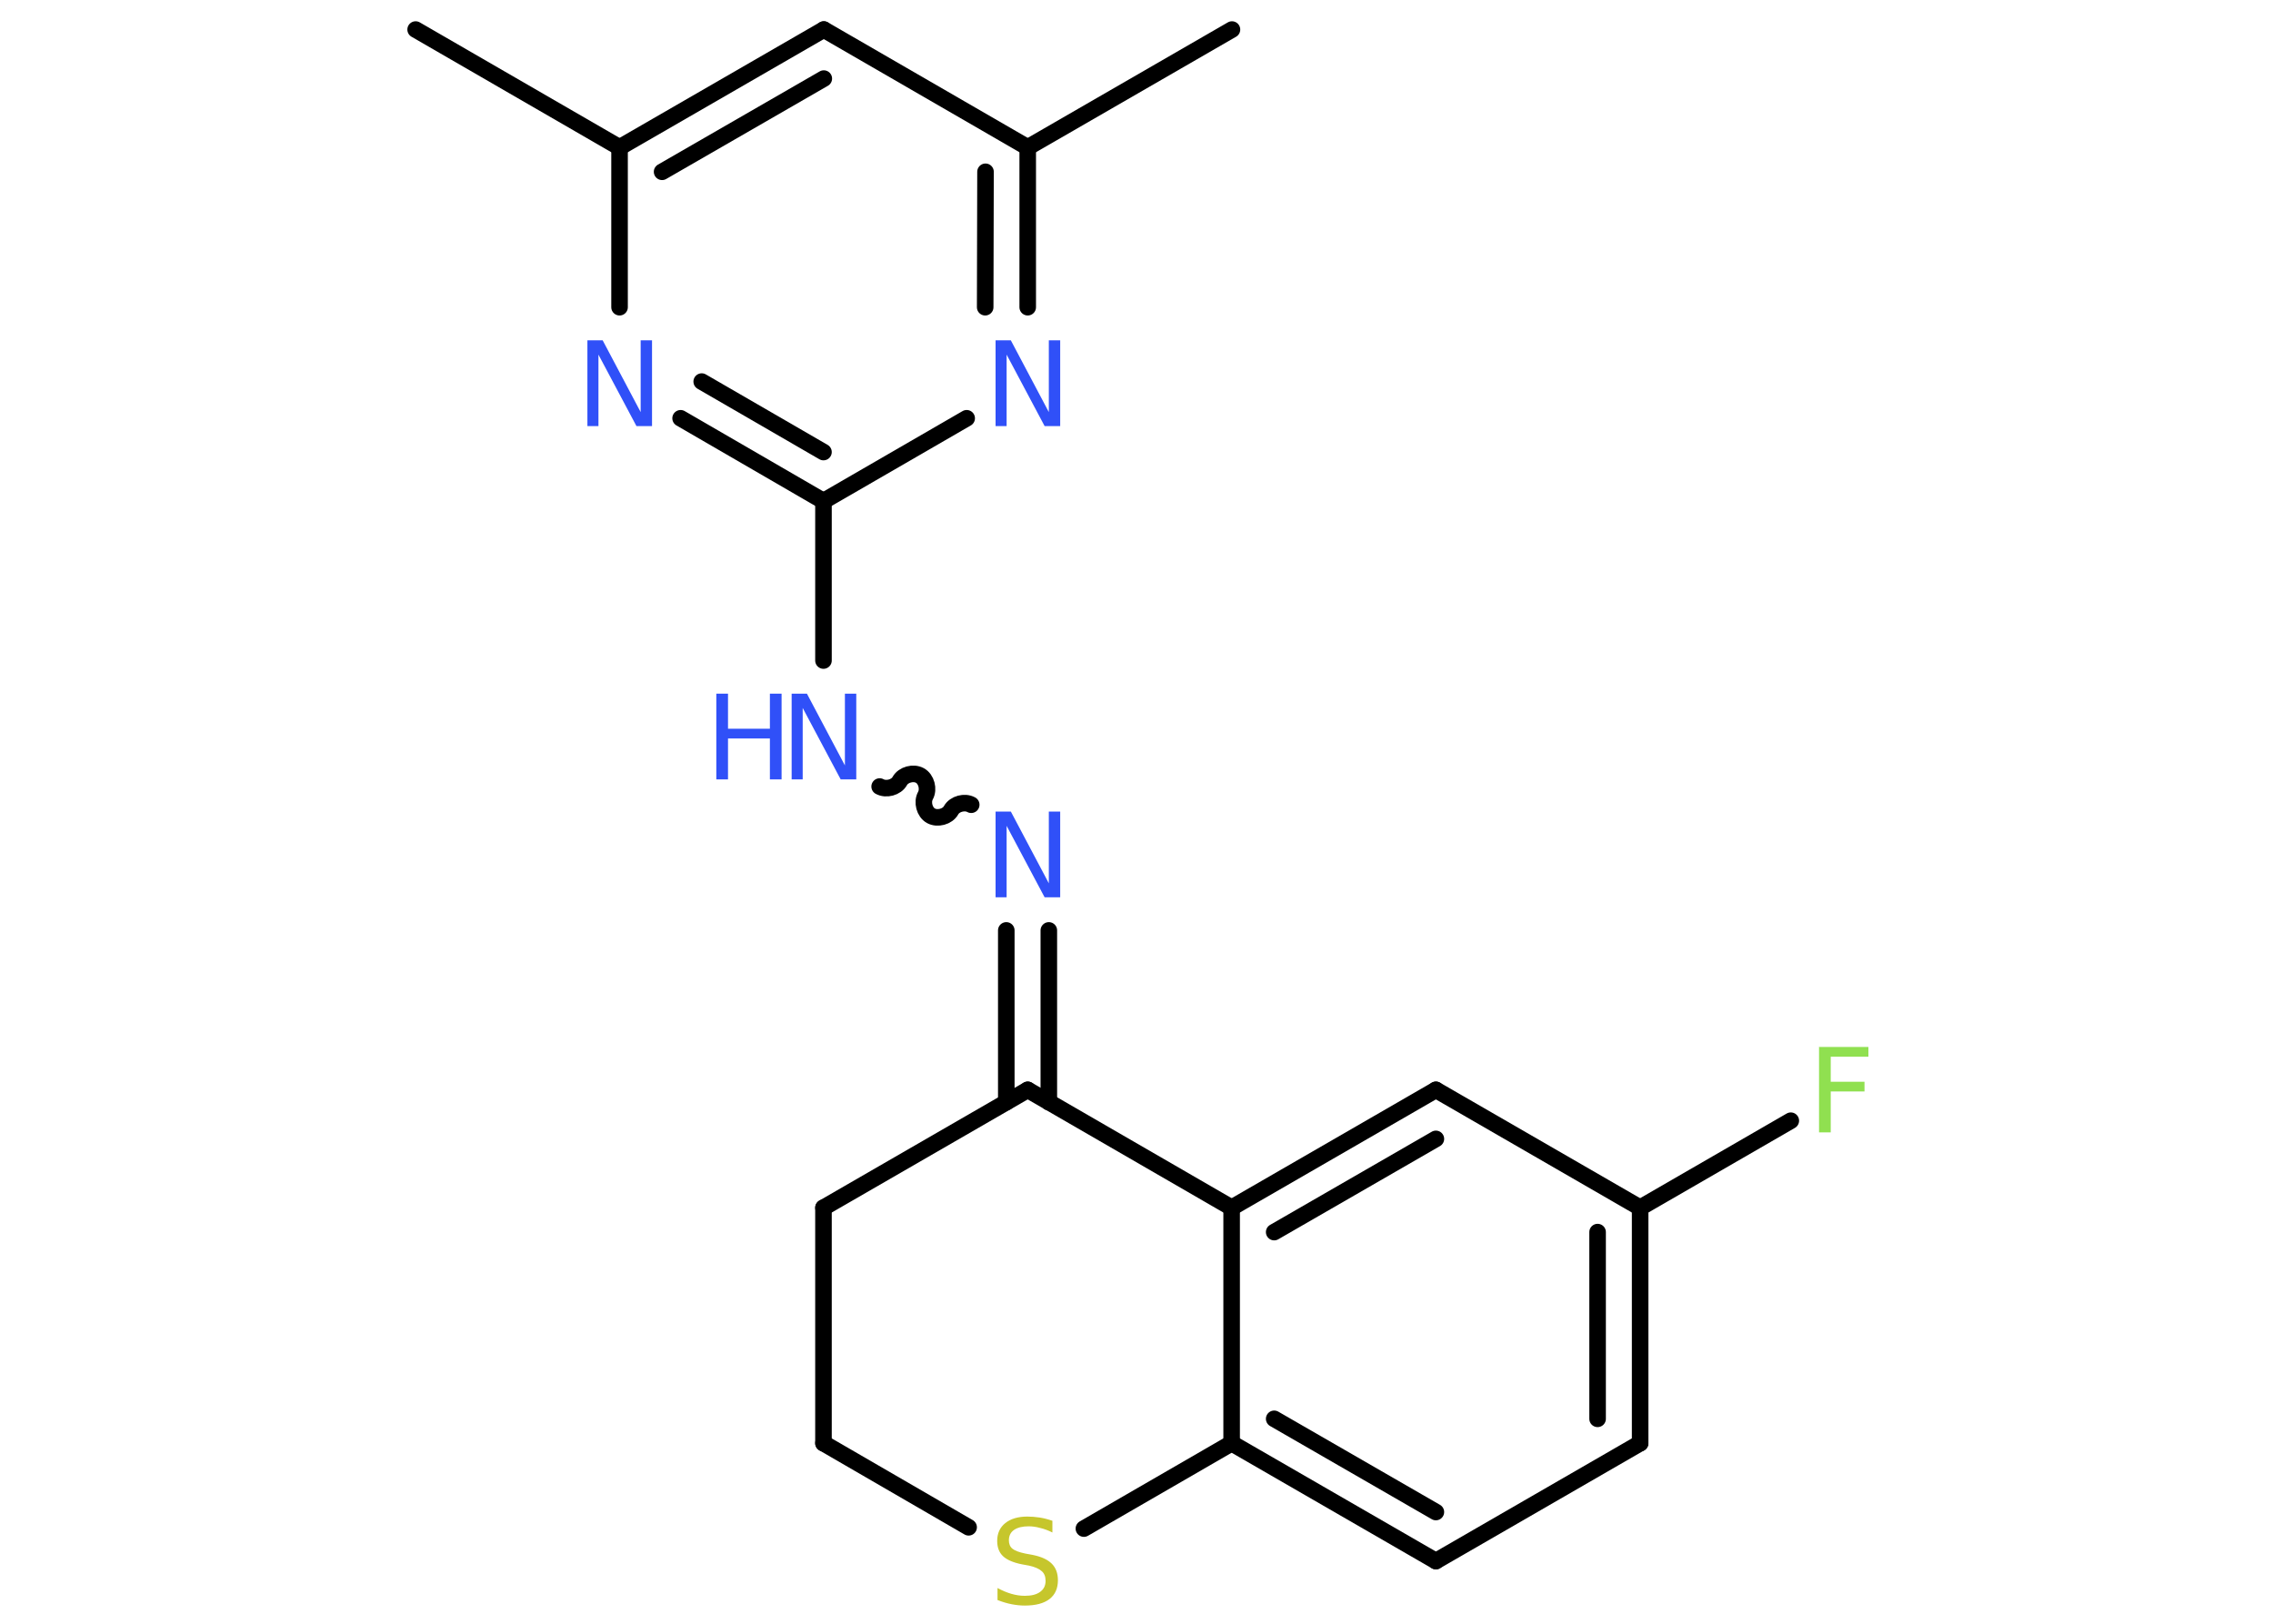 <?xml version='1.0' encoding='UTF-8'?>
<!DOCTYPE svg PUBLIC "-//W3C//DTD SVG 1.1//EN" "http://www.w3.org/Graphics/SVG/1.1/DTD/svg11.dtd">
<svg version='1.2' xmlns='http://www.w3.org/2000/svg' xmlns:xlink='http://www.w3.org/1999/xlink' width='70.0mm' height='50.0mm' viewBox='0 0 70.0 50.0'>
  <desc>Generated by the Chemistry Development Kit (http://github.com/cdk)</desc>
  <g stroke-linecap='round' stroke-linejoin='round' stroke='#000000' stroke-width='.51' fill='#3050F8'>
    <rect x='.0' y='.0' width='70.0' height='50.0' fill='#FFFFFF' stroke='none'/>
    <g id='mol1' class='mol'>
      <line id='mol1bnd1' class='bond' x1='12.8' y1='.91' x2='19.08' y2='4.54'/>
      <g id='mol1bnd2' class='bond'>
        <line x1='25.37' y1='.91' x2='19.08' y2='4.54'/>
        <line x1='25.37' y1='2.42' x2='20.39' y2='5.29'/>
      </g>
      <line id='mol1bnd3' class='bond' x1='25.37' y1='.91' x2='31.65' y2='4.54'/>
      <line id='mol1bnd4' class='bond' x1='31.65' y1='4.54' x2='37.94' y2='.91'/>
      <g id='mol1bnd5' class='bond'>
        <line x1='31.65' y1='9.46' x2='31.65' y2='4.54'/>
        <line x1='30.34' y1='9.46' x2='30.35' y2='5.29'/>
      </g>
      <line id='mol1bnd6' class='bond' x1='29.77' y1='12.88' x2='25.36' y2='15.43'/>
      <line id='mol1bnd7' class='bond' x1='25.36' y1='15.43' x2='25.36' y2='20.34'/>
      <path id='mol1bnd8' class='bond' d='M29.91 24.78c-.2 -.11 -.51 -.03 -.62 .17c-.11 .2 -.42 .28 -.62 .17c-.2 -.11 -.28 -.42 -.17 -.62c.11 -.2 .03 -.51 -.17 -.62c-.2 -.11 -.51 -.03 -.62 .17c-.11 .2 -.42 .28 -.62 .17' fill='none' stroke='#000000' stroke-width='.51'/>
      <g id='mol1bnd9' class='bond'>
        <line x1='32.3' y1='28.65' x2='32.3' y2='33.94'/>
        <line x1='30.99' y1='28.65' x2='30.99' y2='33.94'/>
      </g>
      <line id='mol1bnd10' class='bond' x1='31.65' y1='33.56' x2='25.36' y2='37.19'/>
      <line id='mol1bnd11' class='bond' x1='25.36' y1='37.19' x2='25.36' y2='44.44'/>
      <line id='mol1bnd12' class='bond' x1='25.36' y1='44.44' x2='29.83' y2='47.03'/>
      <line id='mol1bnd13' class='bond' x1='33.38' y1='47.07' x2='37.93' y2='44.44'/>
      <g id='mol1bnd14' class='bond'>
        <line x1='37.93' y1='44.44' x2='44.22' y2='48.07'/>
        <line x1='39.24' y1='43.69' x2='44.22' y2='46.56'/>
      </g>
      <line id='mol1bnd15' class='bond' x1='44.22' y1='48.07' x2='50.51' y2='44.44'/>
      <g id='mol1bnd16' class='bond'>
        <line x1='50.51' y1='44.44' x2='50.51' y2='37.19'/>
        <line x1='49.2' y1='43.69' x2='49.2' y2='37.94'/>
      </g>
      <line id='mol1bnd17' class='bond' x1='50.51' y1='37.19' x2='55.15' y2='34.51'/>
      <line id='mol1bnd18' class='bond' x1='50.51' y1='37.19' x2='44.22' y2='33.56'/>
      <g id='mol1bnd19' class='bond'>
        <line x1='44.22' y1='33.56' x2='37.93' y2='37.19'/>
        <line x1='44.22' y1='35.07' x2='39.24' y2='37.94'/>
      </g>
      <line id='mol1bnd20' class='bond' x1='37.93' y1='44.44' x2='37.93' y2='37.19'/>
      <line id='mol1bnd21' class='bond' x1='31.65' y1='33.56' x2='37.93' y2='37.19'/>
      <g id='mol1bnd22' class='bond'>
        <line x1='20.96' y1='12.88' x2='25.36' y2='15.43'/>
        <line x1='21.61' y1='11.75' x2='25.36' y2='13.92'/>
      </g>
      <line id='mol1bnd23' class='bond' x1='19.08' y1='4.54' x2='19.08' y2='9.46'/>
      <path id='mol1atm6' class='atom' d='M30.65 10.48h.48l1.17 2.21v-2.21h.35v2.64h-.48l-1.17 -2.2v2.2h-.34v-2.64z' stroke='none'/>
      <g id='mol1atm8' class='atom'>
        <path d='M24.37 21.36h.48l1.17 2.21v-2.21h.35v2.64h-.48l-1.17 -2.2v2.2h-.34v-2.64z' stroke='none'/>
        <path d='M22.06 21.36h.36v1.08h1.29v-1.08h.36v2.64h-.36v-1.26h-1.29v1.26h-.36v-2.64z' stroke='none'/>
      </g>
      <path id='mol1atm9' class='atom' d='M30.65 24.99h.48l1.17 2.21v-2.21h.35v2.64h-.48l-1.17 -2.2v2.2h-.34v-2.64z' stroke='none'/>
      <path id='mol1atm13' class='atom' d='M32.41 46.84v.35q-.2 -.1 -.38 -.14q-.18 -.05 -.35 -.05q-.29 .0 -.45 .11q-.16 .11 -.16 .32q.0 .17 .11 .26q.11 .09 .4 .15l.22 .04q.4 .08 .59 .27q.19 .19 .19 .51q.0 .38 -.26 .58q-.26 .2 -.76 .2q-.19 .0 -.4 -.04q-.21 -.04 -.44 -.13v-.37q.22 .12 .43 .18q.21 .06 .41 .06q.31 .0 .47 -.12q.17 -.12 .17 -.34q.0 -.2 -.12 -.3q-.12 -.11 -.39 -.17l-.22 -.04q-.4 -.08 -.58 -.25q-.18 -.17 -.18 -.47q.0 -.35 .25 -.55q.25 -.2 .68 -.2q.18 .0 .38 .03q.19 .03 .39 .1z' stroke='none' fill='#C6C62C'/>
      <path id='mol1atm18' class='atom' d='M56.03 32.24h1.51v.3h-1.16v.77h1.04v.3h-1.04v1.26h-.36v-2.64z' stroke='none' fill='#90E050'/>
      <path id='mol1atm21' class='atom' d='M18.08 10.48h.48l1.17 2.21v-2.21h.35v2.64h-.48l-1.17 -2.2v2.2h-.34v-2.64z' stroke='none'/>
    </g>
  </g>
</svg>

